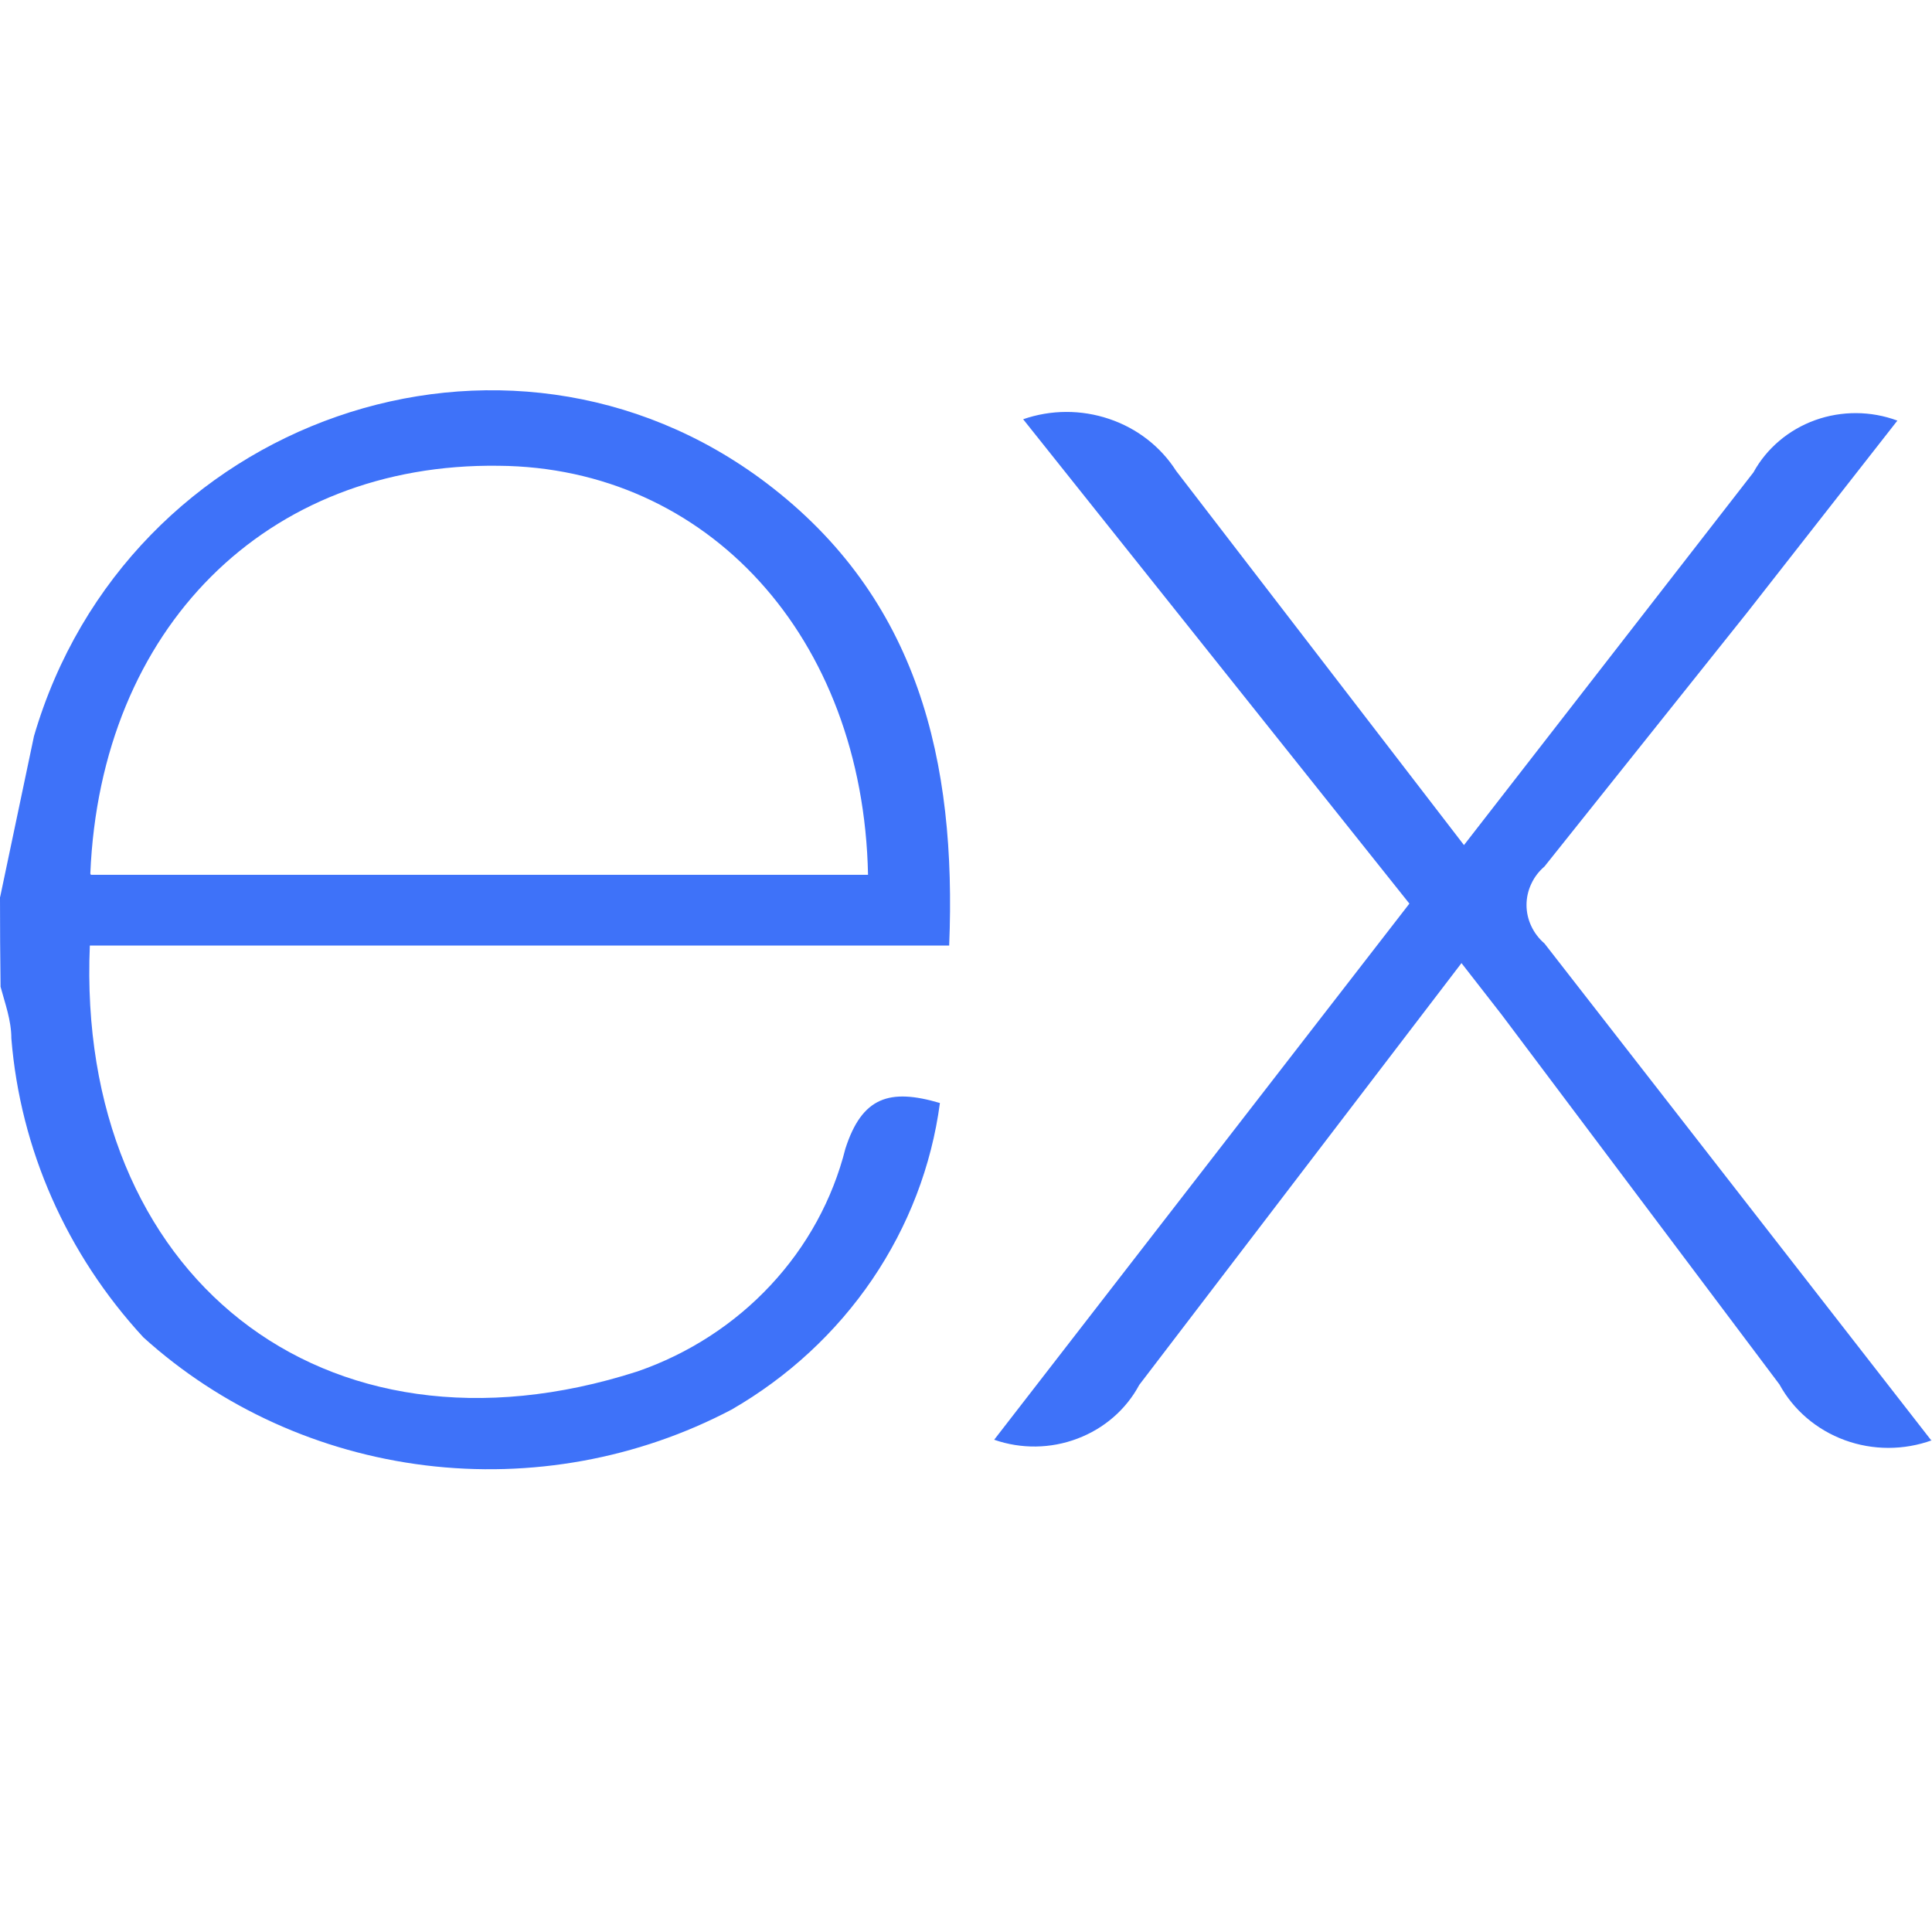 <svg width="24" height="24" viewBox="0 0 24 24" fill="none" xmlns="http://www.w3.org/2000/svg">
<g clip-path="url(#clip0_20_591)">
<path d="M24 17.891C23.651 18.018 23.265 18.018 22.916 17.89C22.567 17.762 22.279 17.516 22.105 17.198L18.655 12.606L18.155 11.964L14.152 17.204C13.989 17.509 13.716 17.746 13.384 17.871C13.053 17.997 12.685 18.002 12.35 17.885L17.508 11.225L12.71 5.208C13.055 5.088 13.432 5.087 13.778 5.204C14.124 5.32 14.418 5.548 14.61 5.849L18.186 10.498L21.782 5.868C21.946 5.569 22.219 5.338 22.549 5.219C22.878 5.101 23.242 5.103 23.57 5.225L21.708 7.604L19.186 10.764C19.116 10.824 19.06 10.897 19.022 10.98C18.983 11.062 18.963 11.152 18.963 11.242C18.963 11.332 18.983 11.422 19.022 11.504C19.06 11.586 19.116 11.66 19.186 11.72L23.99 17.892L24 17.891ZM0.002 11.142L0.422 9.145C1.576 5.196 6.28 3.553 9.516 5.997C11.411 7.43 11.884 9.459 11.791 11.746H1.116C0.943 15.83 4.005 18.296 7.92 17.036C8.555 16.816 9.123 16.448 9.573 15.965C10.024 15.482 10.343 14.899 10.502 14.268C10.709 13.627 11.05 13.517 11.676 13.702C11.572 14.484 11.284 15.233 10.836 15.893C10.388 16.552 9.79 17.106 9.087 17.511C7.926 18.122 6.595 18.364 5.283 18.203C3.97 18.041 2.745 17.485 1.781 16.613C0.828 15.58 0.252 14.276 0.141 12.899C0.141 12.673 0.061 12.461 0.007 12.258C0.002 11.886 -0 11.515 1.19963e-05 11.143L0.002 11.142ZM1.129 10.867H10.783C10.723 7.906 8.782 5.806 6.193 5.786C3.311 5.748 1.249 7.802 1.122 10.853L1.129 10.867Z" fill="#3E72F9"/>
</g>
<defs>
<clipPath id="clip0_20_591">
<rect width="24" height="23.1" fill="white"/>
</clipPath>
</defs>
</svg>
